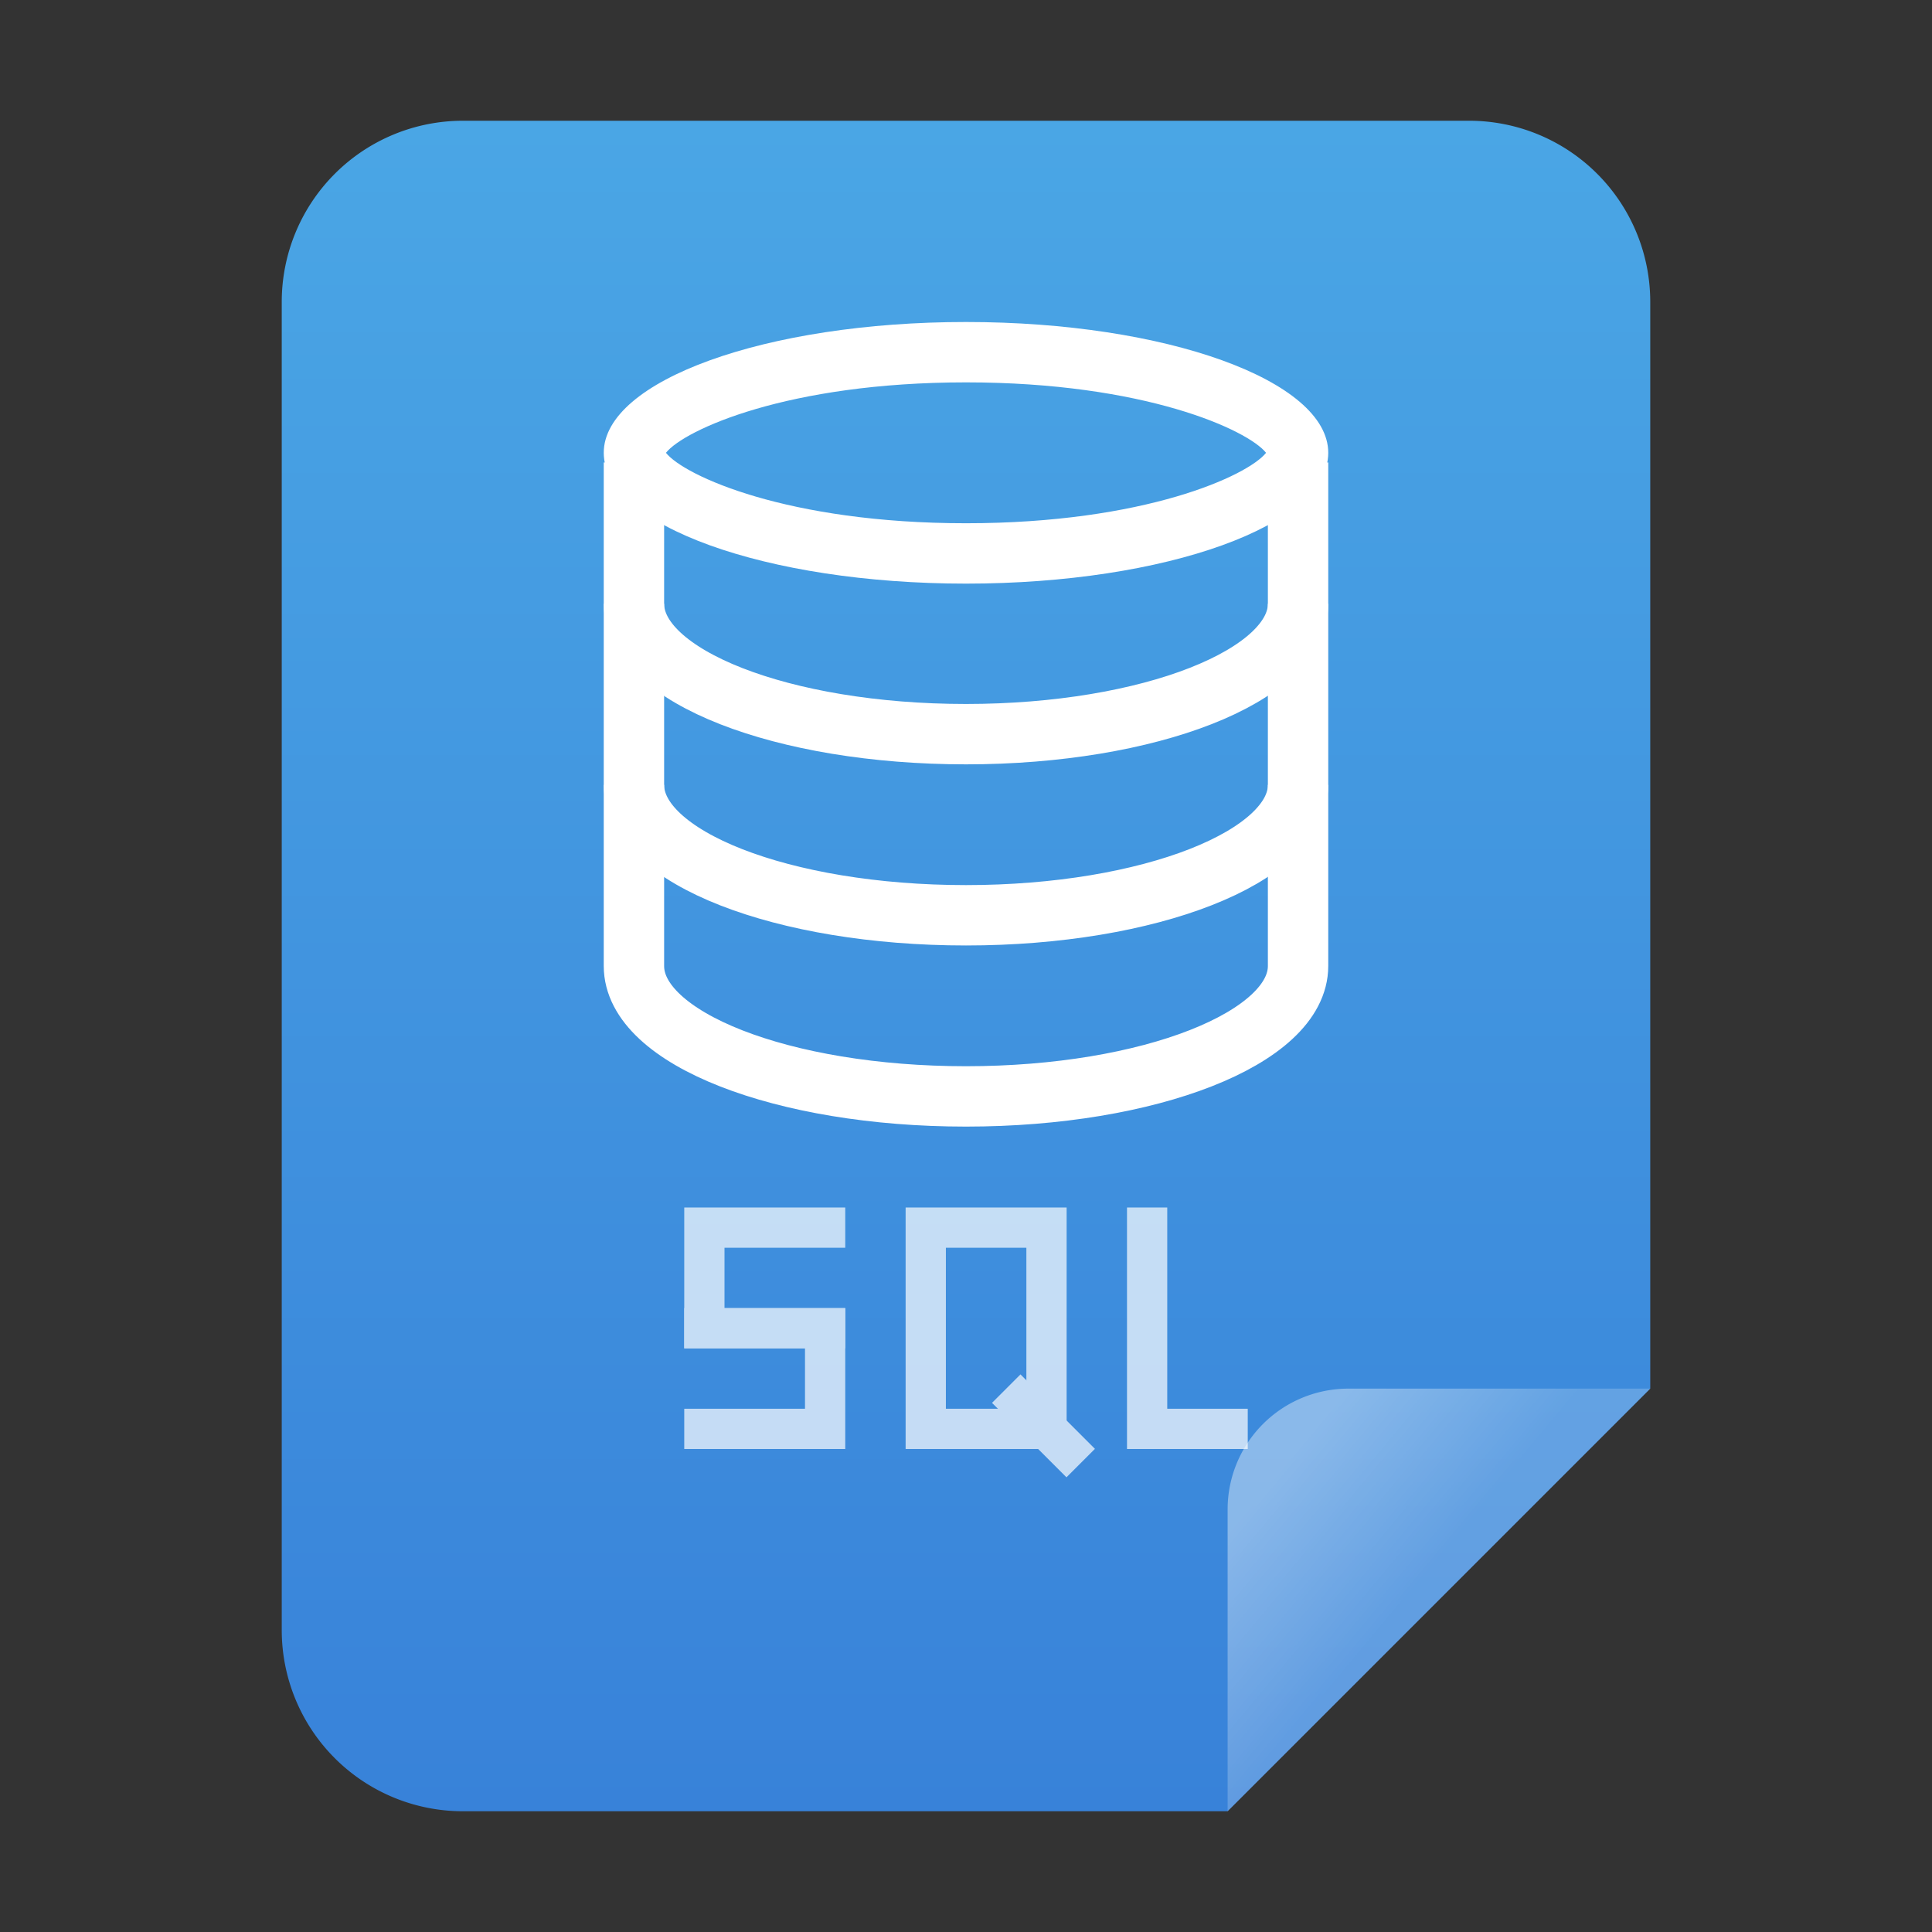<svg xmlns="http://www.w3.org/2000/svg" xmlns:xlink="http://www.w3.org/1999/xlink" viewBox="0 0 96 96"><rect x="0" y="0" width="96" height="96" fill="#333333" stroke="none"/><defs><style>.cls-1{fill:url(#未命名的渐变_8);}.cls-2{fill:url(#未命名的渐变_184);}.cls-3{opacity:0.7;}.cls-4,.cls-5{fill:none;stroke:#fff;stroke-miterlimit:10;}.cls-4{stroke-width:2px;}.cls-5{stroke-width:3px;}.cls-6{fill:#fff;}</style><linearGradient id="未命名的渐变_8" x1="48" y1="32" x2="48" y2="116" gradientTransform="matrix(1, 0, 0, -1, 0, 122)" gradientUnits="userSpaceOnUse"><stop offset="0" stop-color="#3882d9"/><stop offset="1" stop-color="#4aa6e5"/></linearGradient><linearGradient id="未命名的渐变_184" x1="63.66" y1="49.03" x2="70.48" y2="43.35" gradientTransform="matrix(1, 0, 0, -1, 0, 122)" gradientUnits="userSpaceOnUse"><stop offset="0" stop-color="#fff" stop-opacity="0.4"/><stop offset="1" stop-color="#fff" stop-opacity="0.2"/></linearGradient></defs><title>96</title><g id="sql"><g id="_96" data-name="96"><path id="_48" data-name=" 48" class="cls-1" d="M82,69V15a9,9,0,0,0-9-9H23a9,9,0,0,0-9,9V81a9,9,0,0,0,9,9H61Z"/><path class="cls-2" d="M67,69H82L61,90V75A6,6,0,0,1,67,69Z"/><g class="cls-3"><polyline class="cls-4" points="57 60 57 71 62 71"/><rect class="cls-4" x="46" y="61" width="6" height="10"/><line class="cls-4" x1="50" y1="69" x2="53.7" y2="72.7"/><polyline class="cls-4" points="34 66 41 66 41 71 34 71"/><polyline class="cls-4" points="42 66 35 66 35 61 42 61"/></g><path class="cls-5" d="M64.5,48c0,3.58-7.39,6.48-16.5,6.48S31.5,51.6,31.5,48"/><path class="cls-5" d="M64.5,39c0,3.58-7.39,6.48-16.5,6.48S31.5,42.6,31.5,39"/><path class="cls-5" d="M64.5,30c0,3.58-7.39,6.48-16.5,6.48S31.5,33.6,31.5,30"/><path class="cls-6" d="M48,19c8.87,0,14,2.36,14.91,3.5C62,23.64,56.87,26,48,26s-14-2.36-14.91-3.5C34,21.36,39.13,19,48,19m0-3c-9.94,0-18,2.91-18,6.5S38.06,29,48,29s18-2.91,18-6.5S57.94,16,48,16Z"/><line class="cls-5" x1="64.5" y1="22.98" x2="64.5" y2="48"/><line class="cls-5" x1="31.5" y1="22.98" x2="31.5" y2="48"/></g></g></svg>